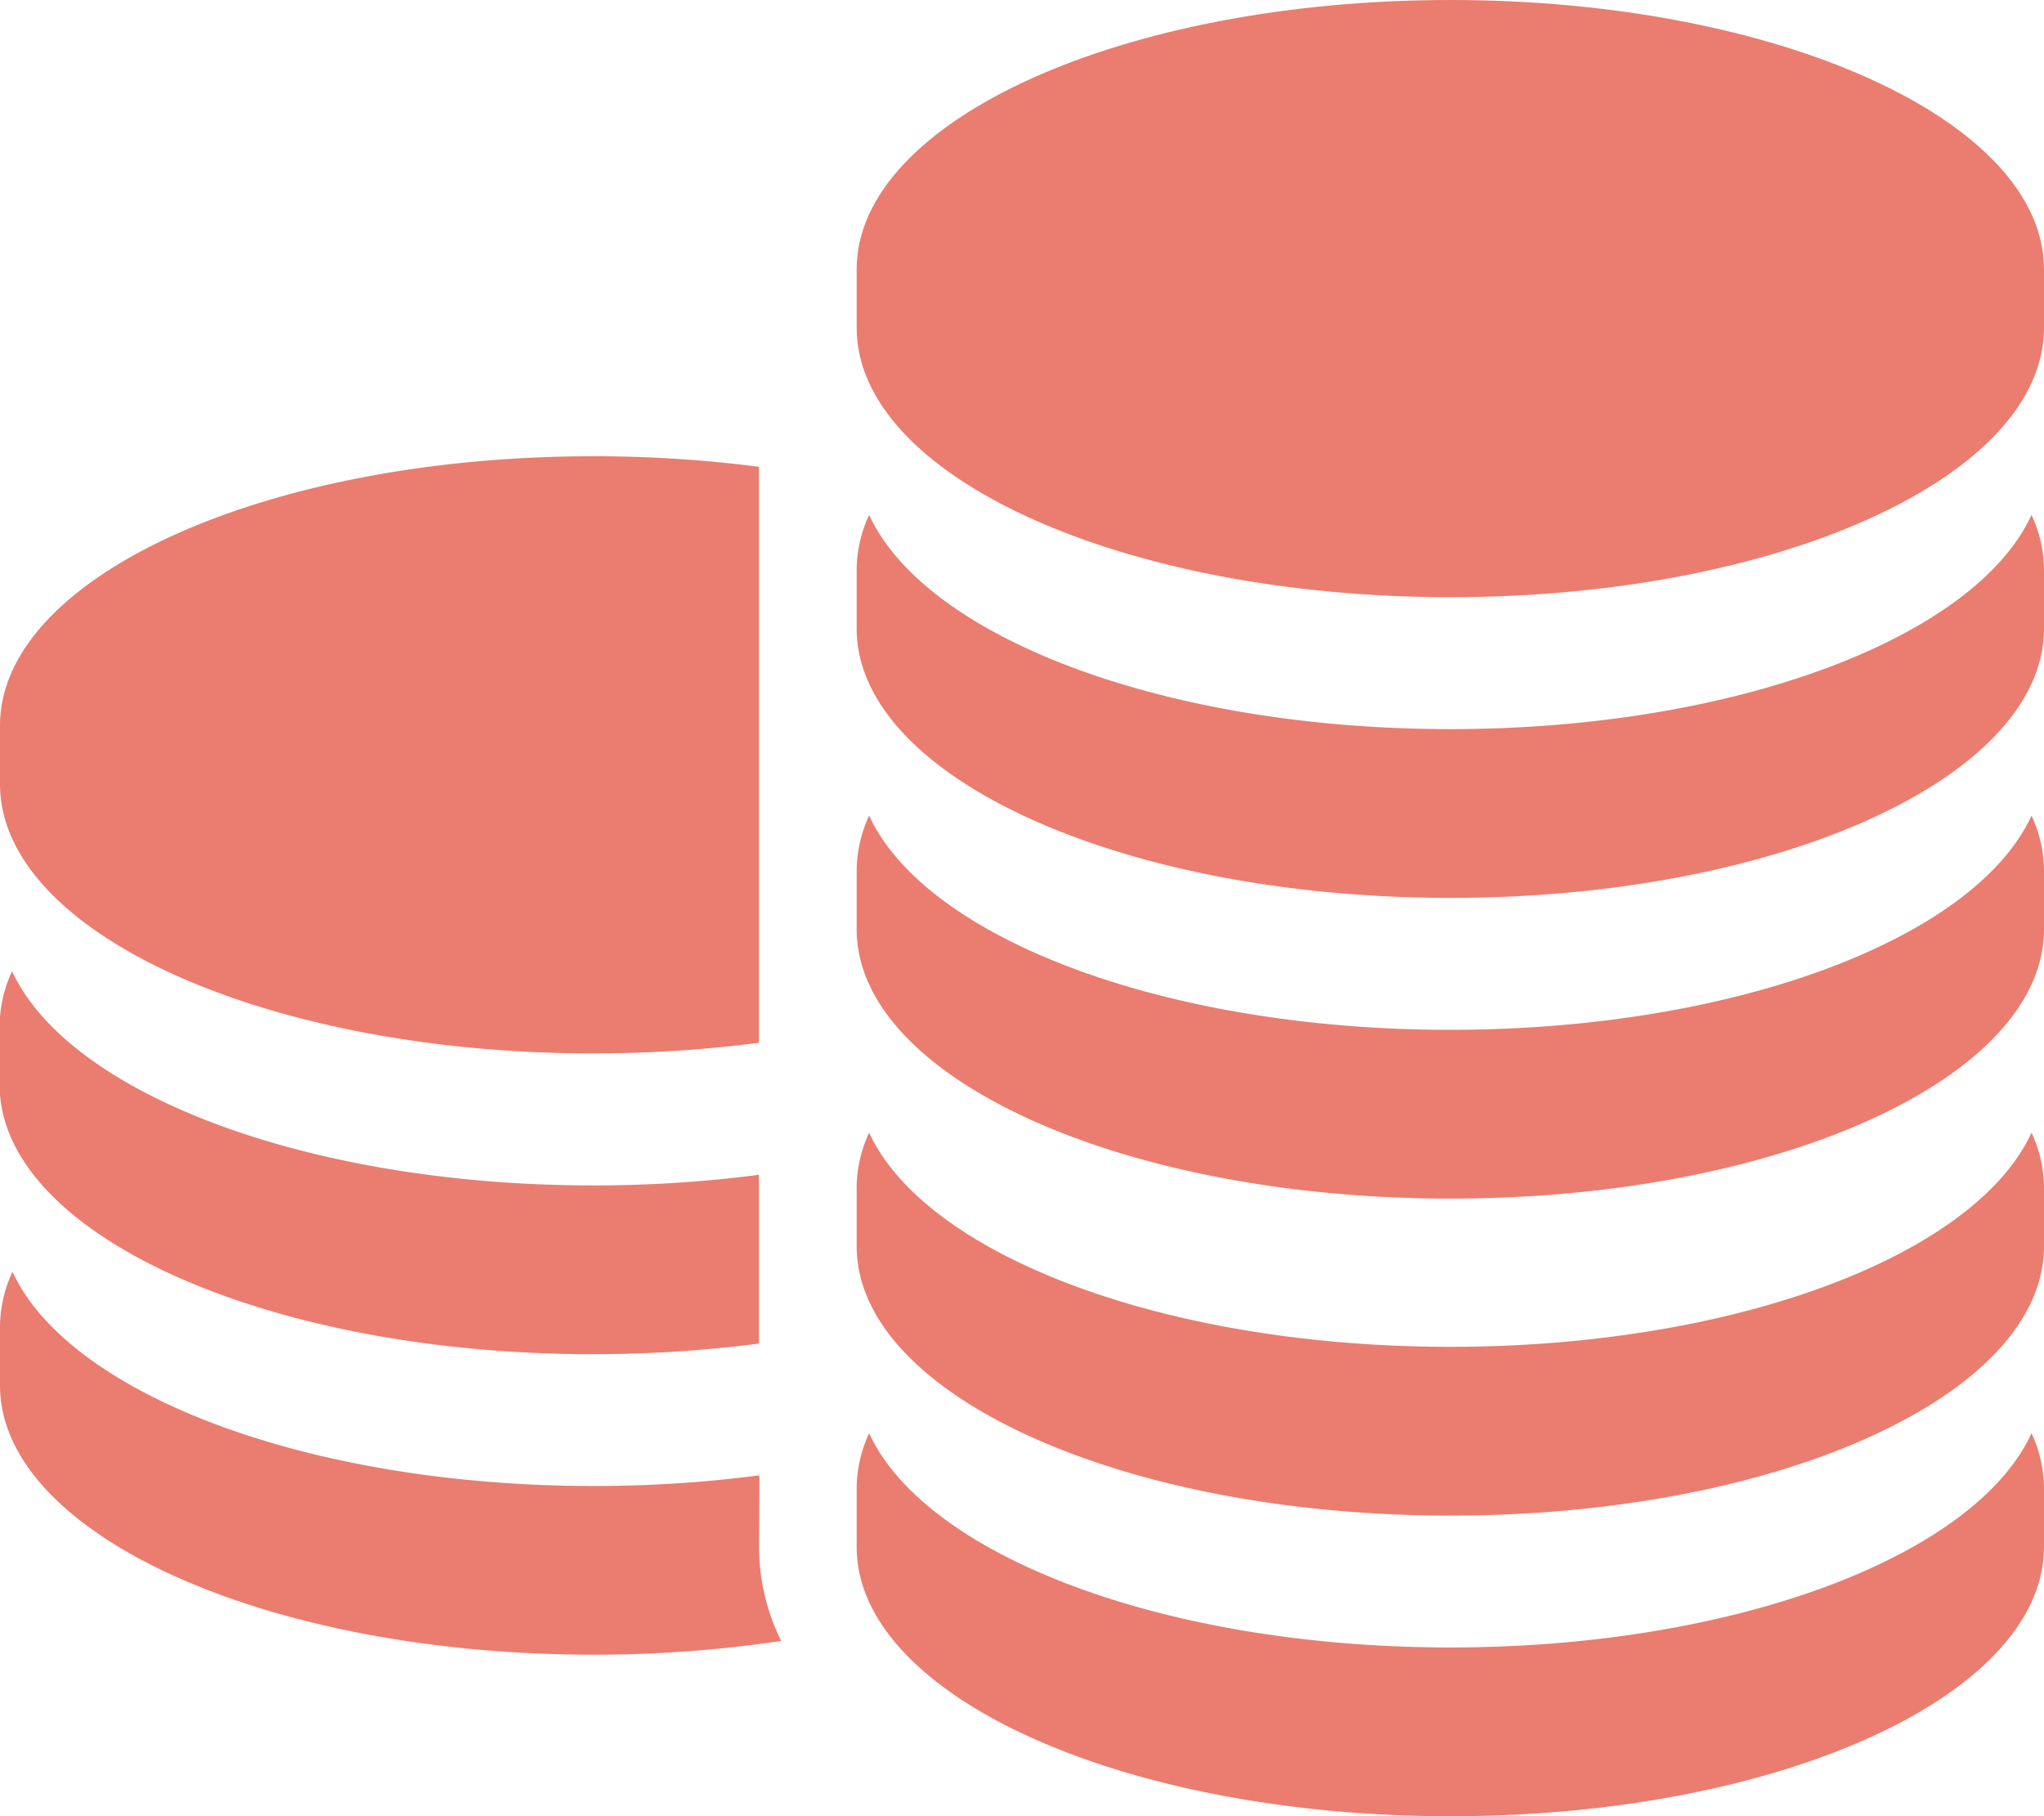 <svg xmlns="http://www.w3.org/2000/svg" width="26.864" height="23.87" viewBox="0 0 26.864 23.87"><defs><style>.a{fill:#ea7d6f;}</style></defs><g transform="translate(-339 -358)"><path class="a" d="M346.8,437.552a16.721,16.721,0,0,0,2.175-.139v-7.569a16.786,16.786,0,0,0-2.175-.139c-4.31,0-7.8,1.585-7.8,3.54v.768c0,1.955,3.494,3.54,7.8,3.54Zm0,0" transform="translate(0 -65.709)"/><path class="a" d="M346.8,515.67a16.721,16.721,0,0,0,2.175-.139v-2.218a16.74,16.74,0,0,1-2.175.14c-3.763,0-6.9-1.208-7.641-2.815a1.725,1.725,0,0,0-.164.725v.768c0,1.955,3.494,3.54,7.8,3.54Zm0,0" transform="translate(0 -139.874)"/><path class="a" d="M348.98,560.75v-.173a16.722,16.722,0,0,1-2.175.14c-3.763,0-6.9-1.208-7.641-2.815a1.727,1.727,0,0,0-.164.725v.767c0,1.955,3.494,3.54,7.8,3.54a16.611,16.611,0,0,0,2.467-.181,2.79,2.79,0,0,1-.291-1.237Zm0,0" transform="translate(0 -183.188)"/><path class="a" d="M481.4,358c-4.311,0-7.805,1.585-7.805,3.54v.768c0,1.955,3.495,3.54,7.805,3.54s7.8-1.585,7.8-3.54v-.768c0-1.955-3.495-3.54-7.8-3.54Zm0,0" transform="translate(-123.336)"/><path class="a" d="M481.4,441.749c-3.763,0-6.9-1.207-7.641-2.815a1.724,1.724,0,0,0-.164.725v.768c0,1.955,3.495,3.54,7.805,3.54s7.8-1.585,7.8-3.54v-.768a1.723,1.723,0,0,0-.164-.725c-.738,1.607-3.878,2.815-7.641,2.815Zm0,0" transform="translate(-123.336 -74.167)"/><path class="a" d="M481.4,489.015c-3.763,0-6.9-1.208-7.641-2.815a1.726,1.726,0,0,0-.164.725v.768c0,1.955,3.495,3.54,7.805,3.54s7.8-1.585,7.8-3.54v-.768a1.725,1.725,0,0,0-.164-.725c-.738,1.607-3.878,2.815-7.641,2.815Zm0,0" transform="translate(-123.336 -117.481)"/><path class="a" d="M481.4,538.831c-3.763,0-6.9-1.208-7.641-2.815a1.727,1.727,0,0,0-.164.725v.768c0,1.955,3.495,3.54,7.805,3.54s7.8-1.585,7.8-3.54v-.768a1.726,1.726,0,0,0-.164-.725c-.738,1.607-3.878,2.815-7.641,2.815Zm0,0" transform="translate(-123.336 -163.131)"/><path class="a" d="M481.4,586.1c-3.763,0-6.9-1.208-7.641-2.815a1.727,1.727,0,0,0-.164.725v.768c0,1.955,3.495,3.54,7.805,3.54s7.8-1.585,7.8-3.54v-.768a1.724,1.724,0,0,0-.164-.725c-.738,1.607-3.878,2.815-7.641,2.815Zm0,0" transform="translate(-123.336 -206.449)"/></g></svg>